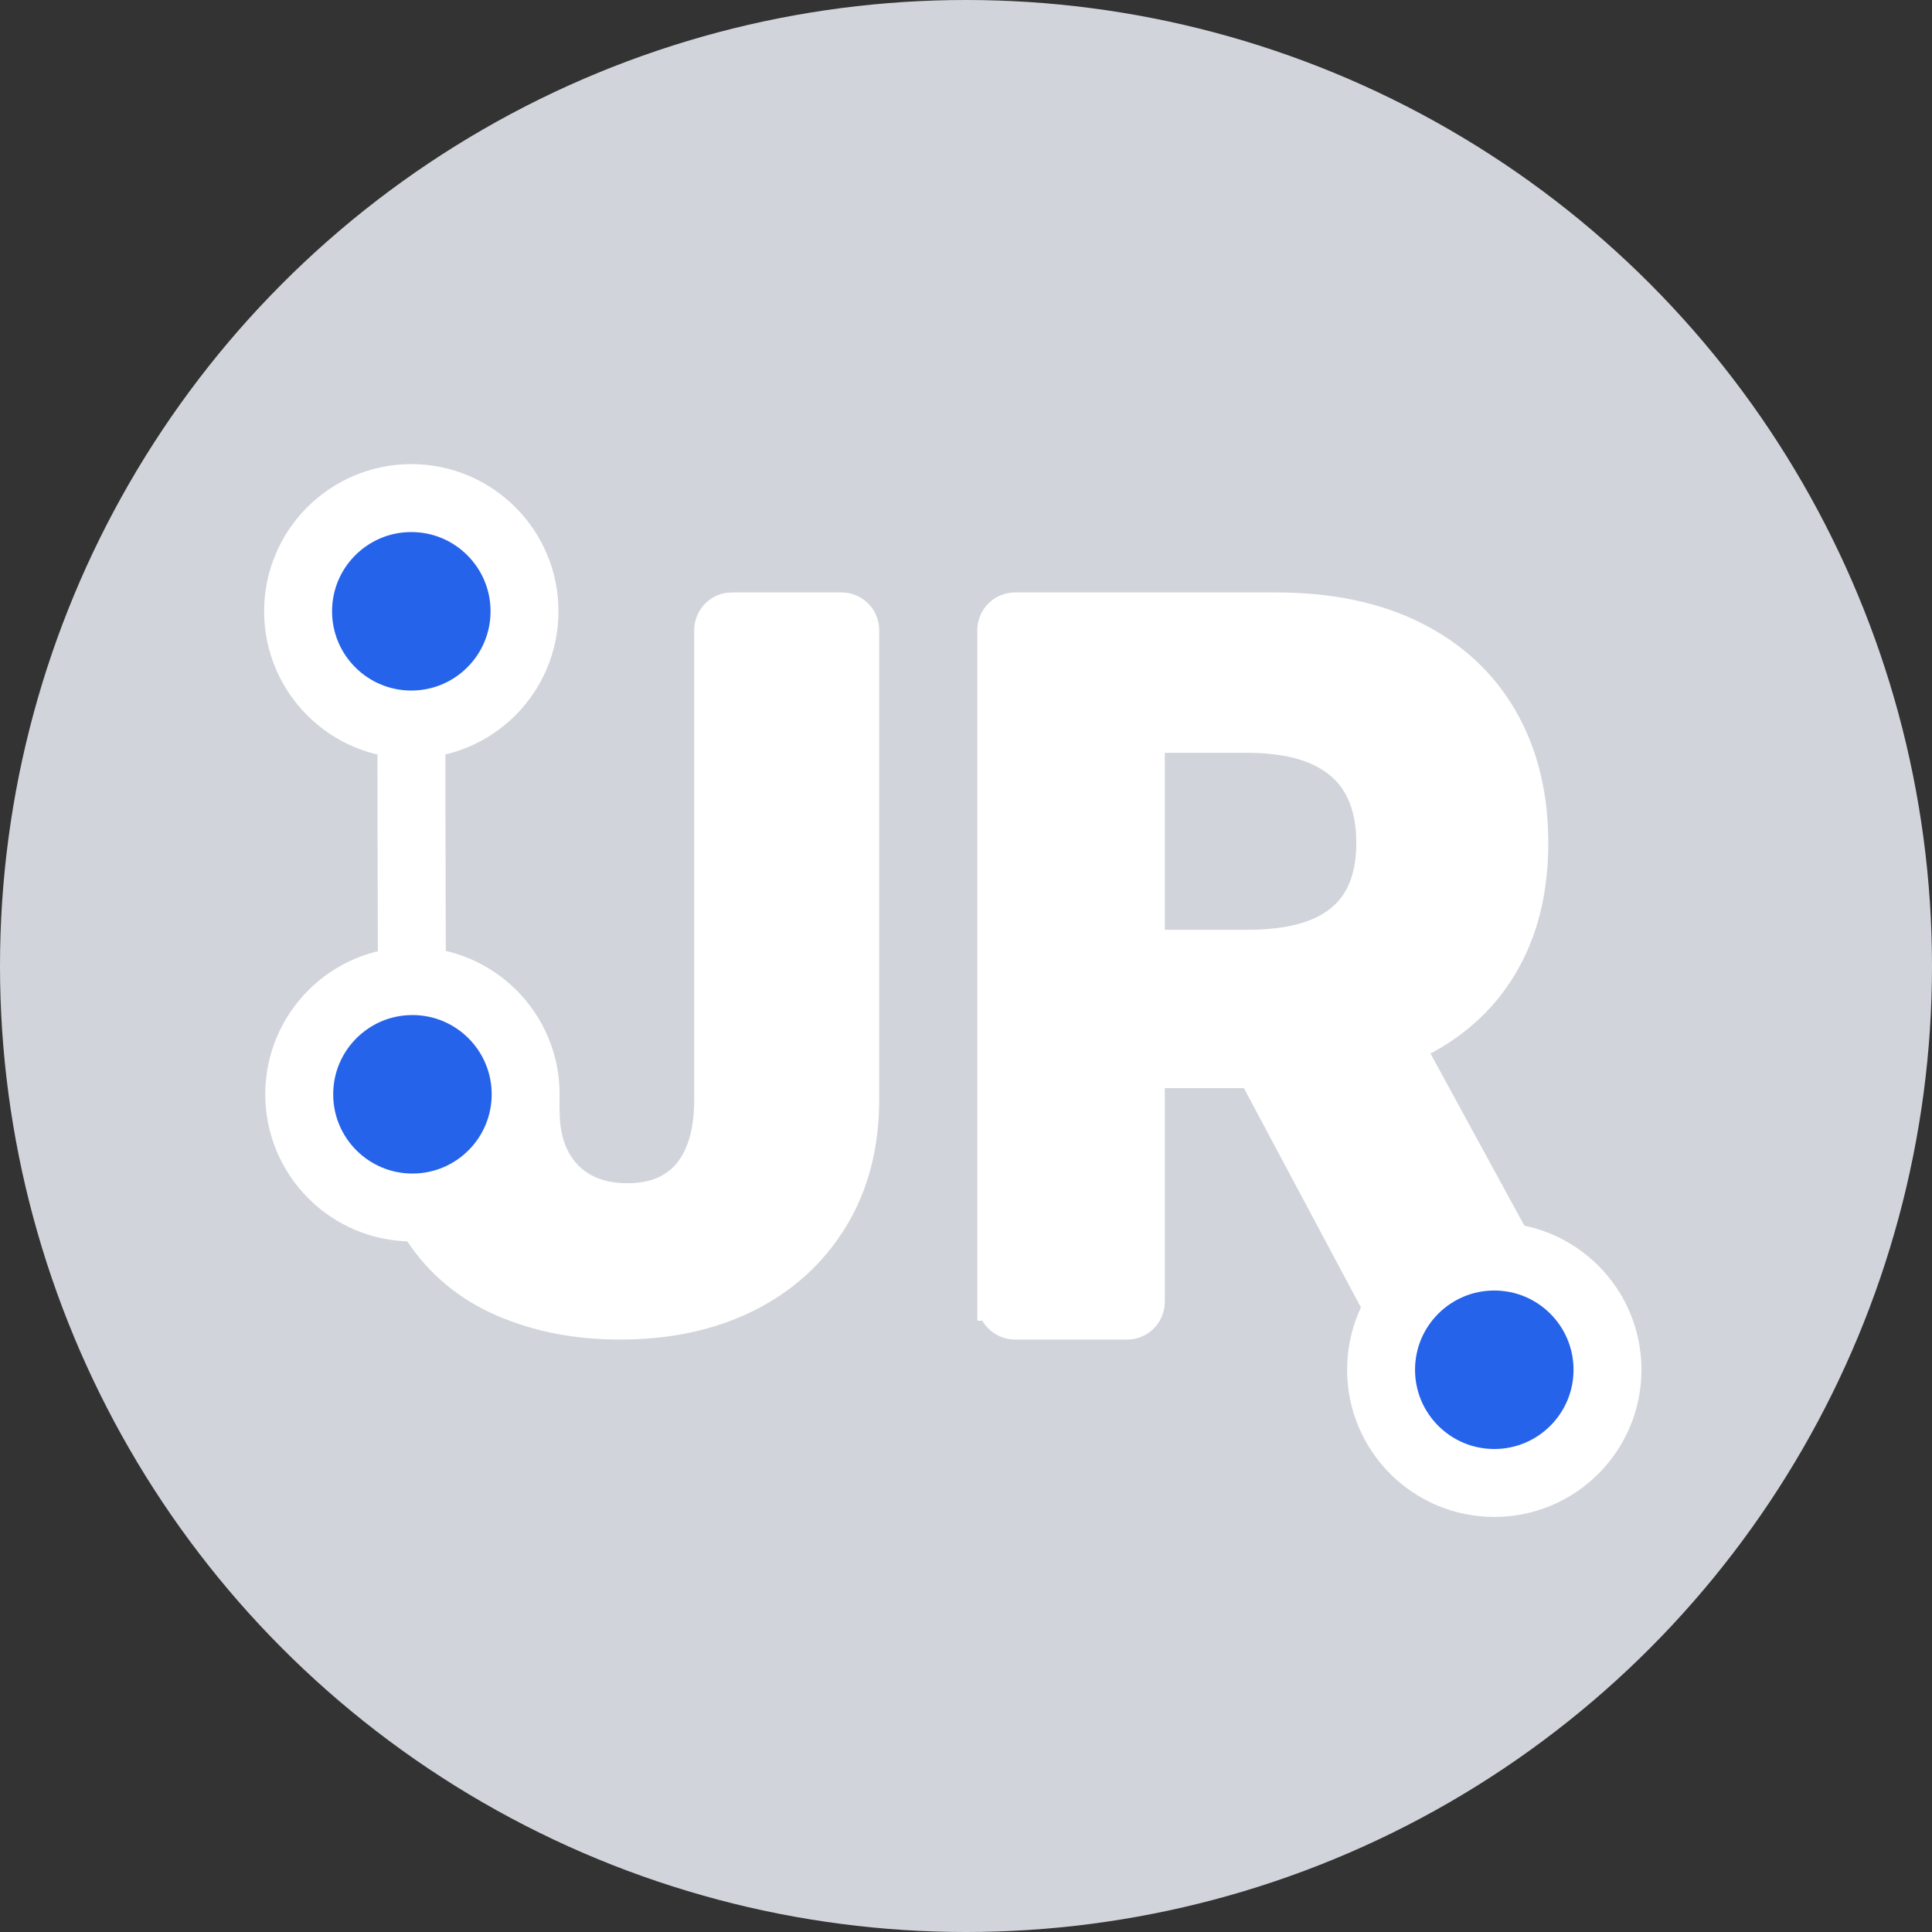 <?xml version="1.0" encoding="UTF-8"?><svg id="a" xmlns="http://www.w3.org/2000/svg" viewBox="0 0 512 512"><rect x="0" y="0" width="512" height="512" fill="#333333" stroke="none"/><circle cx="256" cy="256" r="256" style="fill:#d1d5db;"/><path d="M193.977,162h29.023c2.761,0,5,2.239,5,5v124.317c0,11.954-2.69,22.339-8.069,31.153-5.38,8.815-12.841,15.608-22.383,20.376-9.544,4.768-20.638,7.154-33.279,7.154-11.246,0-21.442-1.979-30.589-5.932-9.149-3.953-16.397-9.991-21.745-18.112-5.35-8.119-7.994-18.338-7.932-30.655h39.297c.121,4.891,1.14,9.072,3.054,12.543,1.915,3.472,4.559,6.129,7.932,7.969,3.374,1.842,7.37,2.762,11.99,2.762,4.862,0,8.981-1.042,12.354-3.124,3.374-2.084,5.941-5.147,7.704-9.193,1.762-4.043,2.644-9.024,2.644-14.942v-124.317c0-2.761,2.239-5,5-5Z" style="fill:#fff; stroke:#fff; stroke-miterlimit:10; stroke-width:10px;"/><path d="M264,345v-178c0-2.761,2.239-5,5-5h69.046c14.173,0,26.285,2.524,36.335,7.573,10.049,5.049,17.717,12.179,23.002,21.389,5.283,9.211,7.927,20.028,7.927,32.45,0,12.485-2.688,23.21-8.064,32.175-5.376,8.966-13.15,15.835-23.322,20.609-10.172,4.773-22.468,7.16-36.885,7.16h-49.578v-31.945h43.163c7.575,0,13.869-1.04,18.878-3.121,5.009-2.08,8.752-5.201,11.226-9.364,2.474-4.161,3.711-9.332,3.711-15.514,0-6.242-1.237-11.505-3.711-15.789-2.475-4.283-6.232-7.542-11.273-9.776-5.04-2.234-11.379-3.351-19.015-3.351h-26.759v150.504c0,2.761-2.239,5-5,5h-29.681c-2.761,0-5-2.239-5-5ZM365.355,264.445l46.645,85.555h-43.804l-45.638-85.555h42.797Z" style="fill:#fff; stroke:#fff; stroke-miterlimit:10; stroke-width:10px;"/><path d="M109,162c0,78.281.3,128,.3,128" style="fill:#2563eb; stroke:#fff; stroke-miterlimit:10; stroke-width:18px;"/><circle cx="109.3" cy="290" r="30" style="fill:#2563eb; stroke:#fff; stroke-miterlimit:10; stroke-width:18px;"/><circle cx="396" cy="363" r="30" style="fill:#2563eb; stroke:#fff; stroke-miterlimit:10; stroke-width:18px;"/><circle cx="109" cy="162" r="30" style="fill:#2563eb; stroke:#fff; stroke-miterlimit:10; stroke-width:18px;"/></svg>